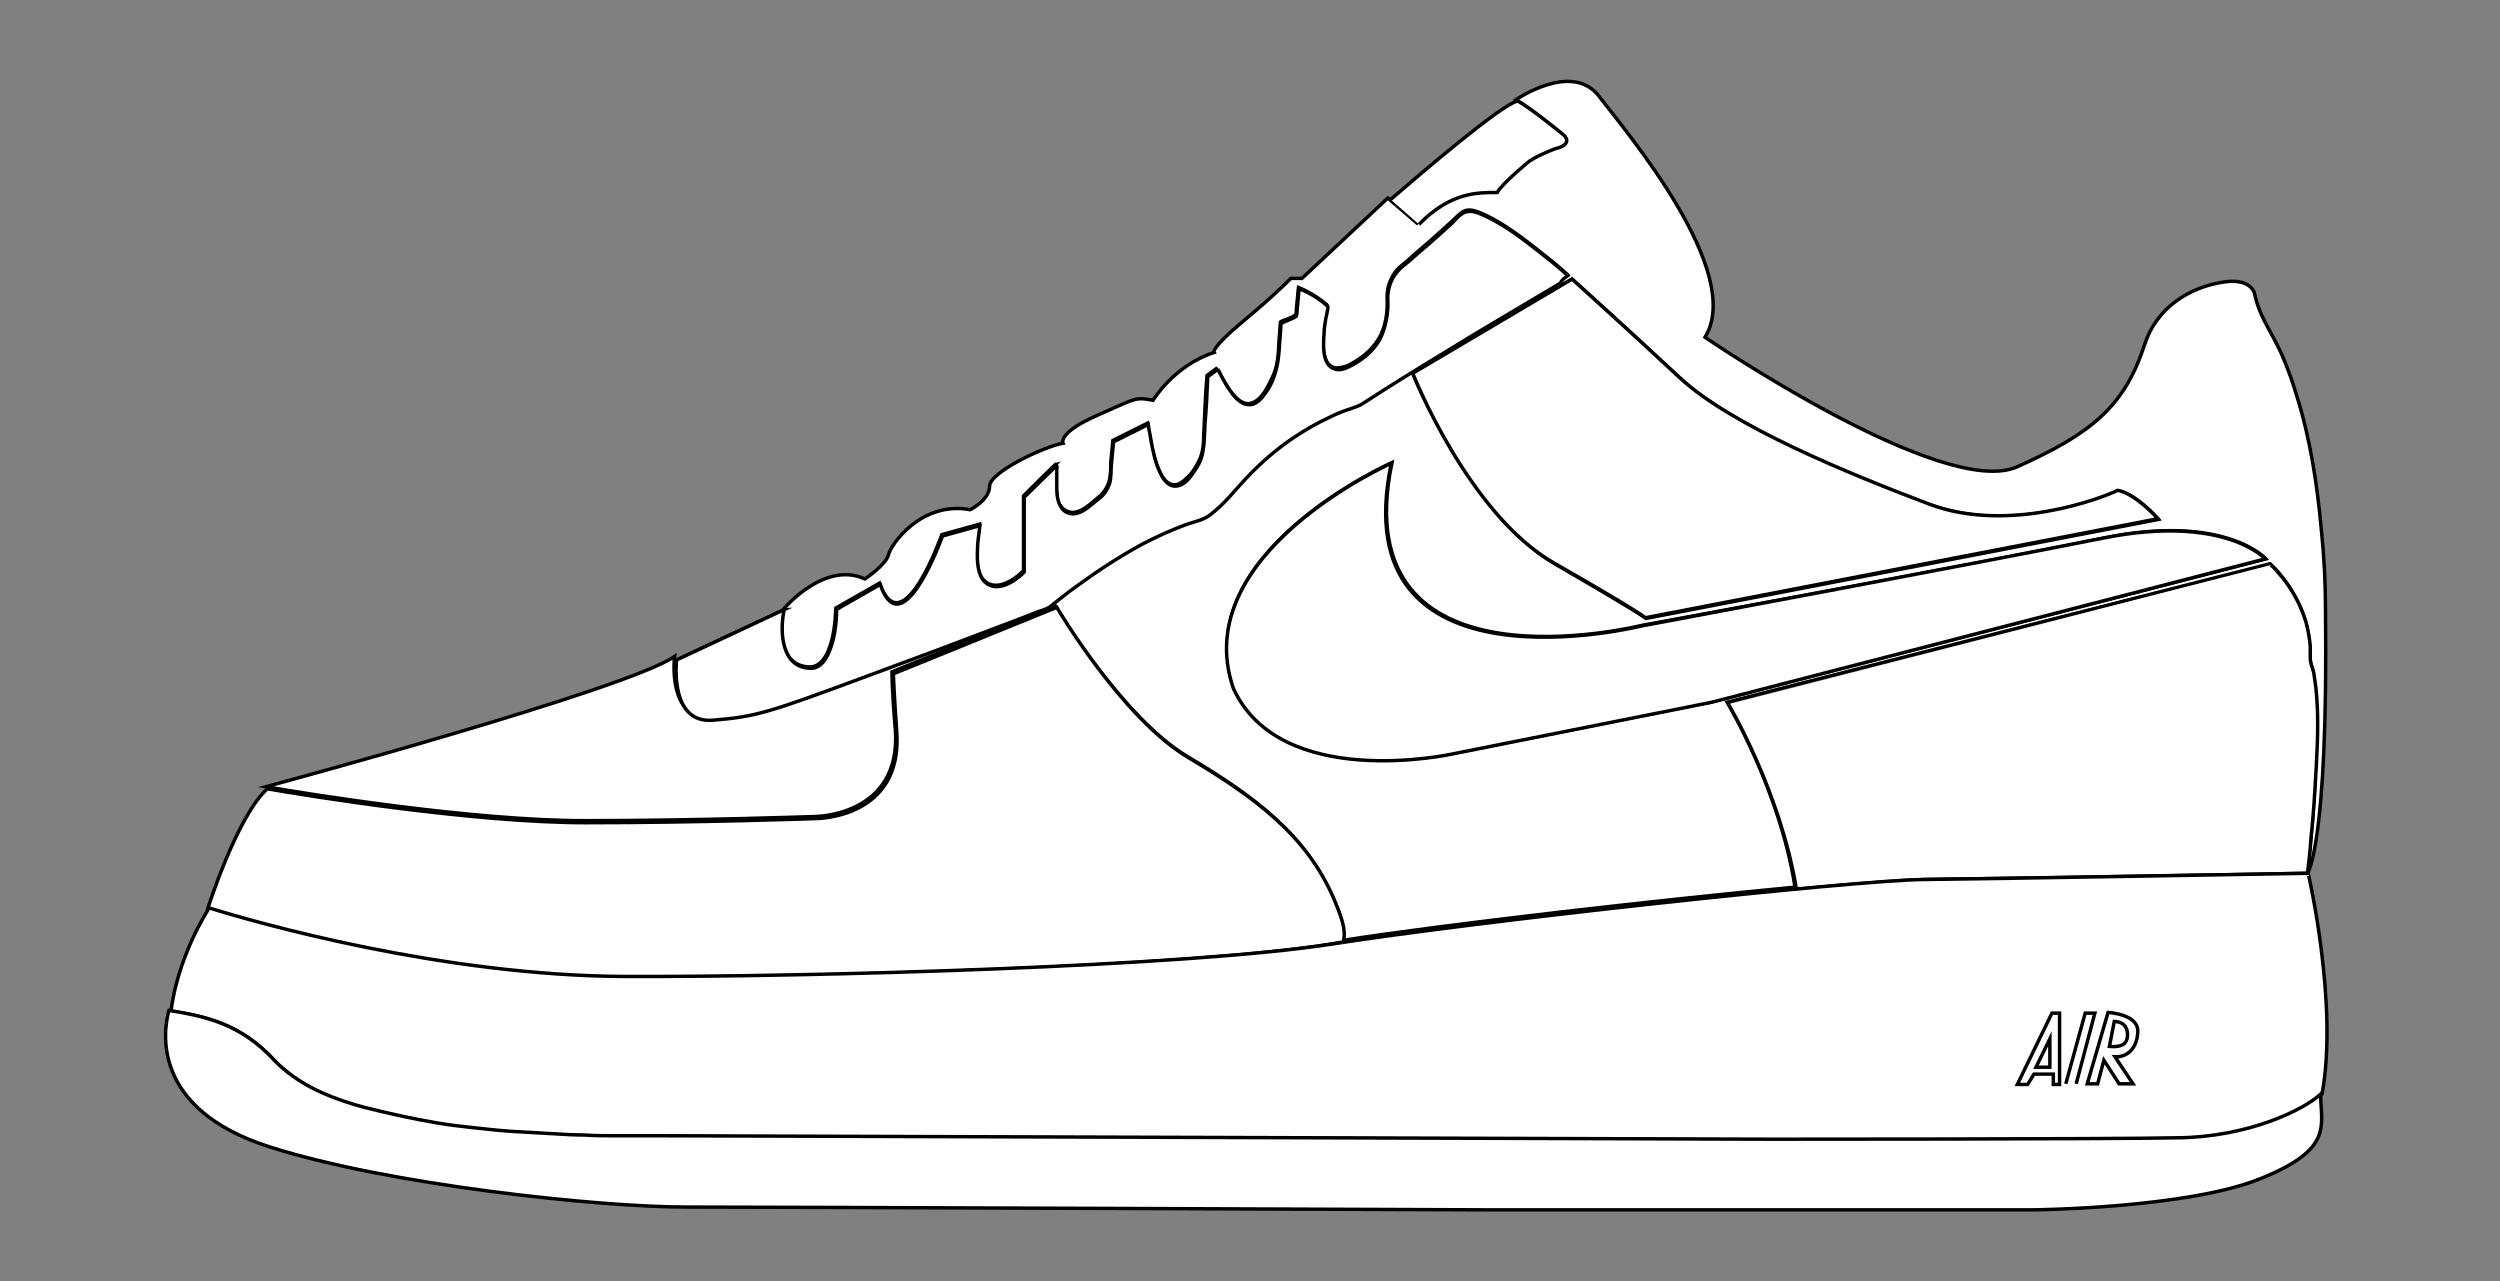 <svg class="svgLogo" version="1.1" xmlns="http://www.w3.org/2000/svg" xmlns:xlink="http://www.w3.org/1999/xlink" x="0px"
    y="0px" viewBox="0 0 361 185" style="enable-background:new 0 0 361 185;" xml:space="preserve">
    <rect x="0" y="0" width="361" height="185" fill="#808080" stroke="none"/>
    <style type="text/css">
        .st0 {
            fill: #FFFFFF;
            stroke: #000000;
            stroke-width: 0.5;
            stroke-miterlimit: 10;
        }
    </style>
    <g>
        <path class="st0 colorMain" d="M226.4,39.8c-1.3-1.2-2.7-2.3-4.1-3.4c-2.4-1.9-4.9-3.8-7.6-5.1c-0.9-0.4-2-1-3-0.7c-0.8,0.2-1.5,1.1-2.1,1.7
        		c-0.7,0.6-1.3,1.2-2,1.8c-1.3,1.2-2.7,2.3-4,3.5c-0.6,0.5-1.3,1-1.8,1.6c0,0-1.5,1.5-1.4,4.1c0.1,1.9-0.3,4.1-1.2,5.8
        		c-1,1.7-2.6,3-4.5,3.9c-0.6,0.3-1.2,0.5-1.9,0.3c-2-0.5-1.7-3.7-1.6-5.2c0-0.6,0.1-1.2,0.2-1.8c0-0.3,0.5-2,0.3-2.1
        		c-2-1.8-4.1-2.5-4.1-2.5c-0.1,0.7-0.1,1.3-0.2,2c0,0.4-0.1,0.7-0.1,1.1c0,0.2,0,0.6-0.1,0.8c0,0.1-0.1,0.1-0.1,0.1
        		c-0.3,0.3-0.9,0.4-1.2,0.6c-0.1,0-0.9,0.4-0.9,0.4c-0.1,0.8-0.1,1.7-0.2,2.5c-0.1,1.8-0.2,3.4-0.8,5.1c-0.3,0.9-0.7,1.7-1.3,2.5
        		c-0.5,0.7-1.1,1.4-1.9,1.6c-1,0.2-1.8-0.4-2.4-1c-0.5-0.5-0.8-1.1-1.2-1.6c-0.1-0.2-1.4-2.4-1.3-2.5c0,0-1.5,1.1-1.5,1.1
        		c-0.1,2.3-0.2,4.6-0.4,6.8c0,0.8-0.1,1.6-0.1,2.3c-0.1,1.2-0.2,2.4-0.8,3.5c-0.3,0.6-0.7,1.1-1.1,1.7c-0.5,0.7-1.3,1.5-2.3,1.5
        		c-1.1,0-1.8-1.1-2.2-2c-0.7-1.4-1-3-1.3-4.6c-0.1-0.8-0.3-1.5-0.4-2.3c0,0-5,2.5-5,2.5c-0.1,1-0.2,2-0.3,3.1c-0.1,1,0,2-0.3,3
        		c-0.3,0.8-0.8,1.6-1.5,2.1c-1.1,0.8-2.2,2.1-3.7,2.2c-0.7,0-1.4-0.3-1.8-1c-0.5-0.8-0.6-1.8-0.6-2.6c0-0.5,0-1,0-1.6
        		c0-0.3,0-0.6,0-0.9c0-0.2,0-0.9,0.1-1c0,0-4.8,4.7-4.8,4.7c0,2.4,0,4.8,0,7.1c0,1.1,0,2.2,0,3.3c0,0.1,0,0.2,0,0.4
        		c-0.1,0.1-0.2,0.2-0.3,0.3c-1.2,1.1-3.1,2.3-4.7,1.6c-2.1-0.9-1.8-4.4-1.7-6.2c0.1-0.8,0.2-1.6,0.3-2.4l-5.4,1.5c0,0-5.8,16.2-9,7
        		l-6.3,3.6c0,2.1-0.3,4.5-1.2,6.4c-0.5,1.1-1.3,2.2-2.7,2.1c-4.1-0.2-4.3-5.3-3.7-8.3c0,0,0-0.2,0.1-0.2c0,0-15.6,7.3-15.6,7.3
        		s-1.1,9.2,5.2,8.7c6.3-0.5,8.1-1.1,22.4-6.4c4.5-1.7,9-3.3,13.4-5c3.2-1.2,6.3-2.4,9.5-3.6c0.5-0.2,1-0.4,1.5-0.6
        		c0.5-0.2,1-0.3,1.4-0.5c0.5-0.2,0.9-0.6,1.3-0.9c1-0.8,2-1.6,3-2.3c3-2.2,6.2-4.3,9.5-6.1c2.1-1.1,4.3-2.1,6.5-2.9
        		c1.2-0.4,2.4-0.6,3.4-1.4c2-1.5,3.6-3.6,5.3-5.4c2.1-2.2,4.4-4.2,7-5.9c1.5-1,3.1-1.9,4.8-2.7c0.8-0.4,1.7-0.8,2.6-1.1
        		c0.8-0.3,1.7-0.5,2.4-1c3.7-2.4,7.4-4.7,11.2-7c3.4-2.1,6.9-4.2,10.3-6.2c2.3-1.4,4.6-2.7,6.9-4.1C225.6,40.3,226,40.1,226.4,39.8z
        		" style="fill: rgb(255,255,255);"></path>
        <path class="st0 colorMain" d="M333.7,121.1c-0.2,1.7-0.3,3.3-0.5,5c0,0,3-3.9,2.6-38.1c0-3.8-0.2-7.7-0.6-11.5c-0.6-6.6-1.6-13.2-3.6-19.5
          		c-0.6-2-1.3-4-2.2-6c-1.2-2.7-3-5.1-3.7-8c-0.1-0.3-0.1-0.7-0.3-1c-0.8-1.4-2.7-1.5-4.1-1.3c-5.2,0.7-9.9,3.8-11.6,9
          		c-2.9,9-7.7,12.9-18.4,17.7c-10.7,4.8-45.1-18.7-45.1-18.7c5.8-9.4-11.4-29.7-15.3-34.8s-12,0.5-12,0.5l0,0c0,0,0,0,0,0
          		c2.1,1.2,6.6,4.9,6.6,4.9s1.6,1.3-1.3,2c-2.8,1.1-3.7,1.8-3.7,1.8s-3.9,3.2-4.6,4.5c-2.8,0-6.7-0.1-11.3,4.6l-4.2-3.6L188,40.2
          		h-1.6c0,0-2.2,2.3-6.9,6.2s-4.2,4.5-4.2,4.5c-5.8,1.9-8.8,6.9-8.8,6.9c-2.7-0.5-2.4-0.3-8.1,2.2c-5.7,2.5-4.9,4-4.9,4
          		c-2.8,0.5-10.6,4.2-10.6,6.2c0,2-2.8,3.4-2.8,3.4c-7.1-1.3-11.5,5.1-11.8,6.5c-0.3,1.4-3.4,3.5-3.4,3.5c-5.9-2.7-11.8,4.4-11.8,4.4
          		c-0.6,3-0.5,8.1,3.7,8.3c1.3,0.1,2.2-1,2.7-2.1c0.9-2,1.1-4.3,1.2-6.4l6.3-3.6c3.3,9.2,9-7,9-7l5.4-1.5c-0.1,0.8-0.2,1.6-0.3,2.4
          		c-0.1,1.7-0.4,5.3,1.7,6.2c1.6,0.7,3.5-0.5,4.7-1.6c0.1-0.1,0.2-0.2,0.3-0.3c0-0.1,0-0.2,0-0.4c0-1.1,0-2.2,0-3.3
          		c0-2.4,0-4.8,0-7.1c0,0,4.7-4.7,4.8-4.7c-0.1,0.1-0.1,0.8-0.1,1c0,0.3,0,0.6,0,0.9c0,0.5,0,1,0,1.6c0.1,0.9,0.1,1.9,0.6,2.6
          		c0.4,0.6,1.1,1,1.8,1c1.5-0.1,2.6-1.3,3.7-2.2c0.7-0.5,1.2-1.3,1.5-2.1c0.3-1,0.3-2,0.3-3c0.1-1,0.2-2,0.3-3.1l5-2.5
          		c0.1,0.8,0.2,1.6,0.4,2.3c0.3,1.6,0.7,3.2,1.3,4.6c0.4,0.9,1.1,2,2.2,2c0.9,0,1.7-0.9,2.3-1.5c0.4-0.5,0.8-1.1,1.1-1.7
          		c0.6-1.1,0.8-2.3,0.8-3.5c0-0.8,0.1-1.6,0.1-2.3c0.1-2.3,0.2-4.6,0.4-6.8l1.5-1.1c-0.1,0.1,1.1,2.3,1.3,2.5
          		c0.3,0.6,0.7,1.1,1.2,1.6c0.6,0.7,1.5,1.3,2.4,1c0.8-0.2,1.4-0.9,1.9-1.6c0.5-0.8,0.9-1.6,1.3-2.5c0.7-1.7,0.7-3.3,0.8-5.1
          		c0.1-0.8,0.1-1.7,0.2-2.5c0-0.1,0.9-0.4,0.9-0.4c0.4-0.2,0.9-0.3,1.2-0.6c0,0,0.1-0.1,0.1-0.1c0.1-0.2,0.1-0.5,0.1-0.8
          		c0-0.4,0.1-0.7,0.1-1.1c0.1-0.7,0.1-1.3,0.2-2c0,0,2.1,0.8,4.1,2.5c0.1,0.1-0.3,1.8-0.3,2.1c-0.1,0.6-0.2,1.2-0.2,1.8
          		c-0.1,1.5-0.3,4.7,1.6,5.2c0.6,0.1,1.3-0.1,1.9-0.3c1.8-0.9,3.4-2.1,4.5-3.9c1-1.7,1.3-3.9,1.2-5.8c-0.1-2.5,1.4-4.1,1.4-4.1
          		c0.5-0.6,1.2-1,1.8-1.6c1.3-1.2,2.7-2.3,4-3.5c0.7-0.6,1.3-1.2,2-1.8c0.6-0.5,1.3-1.4,2.1-1.7c0.9-0.3,2.1,0.3,3,0.7
          		c2.7,1.3,5.2,3.2,7.6,5.1c1.4,1.1,2.8,2.2,4.1,3.4c-0.4,0.3-0.9,0.5-1.3,0.8c-2.3,1.3-4.6,2.7-6.9,4.1c-3.4,2.1-6.9,4.1-10.3,6.2
          		c-3.8,2.3-7.5,4.6-11.2,7c-0.7,0.5-1.6,0.7-2.4,1c-0.9,0.3-1.7,0.7-2.6,1.1c-1.7,0.8-3.3,1.7-4.8,2.7c-2.6,1.7-4.8,3.7-7,5.9
          		c-1.7,1.8-3.3,3.9-5.3,5.4c-1,0.8-2.2,0.9-3.4,1.4c-2.2,0.8-4.4,1.8-6.5,2.9c-3.3,1.8-6.5,3.8-9.5,6.1c-1,0.7-2,1.5-3,2.3
          		c-0.4,0.3-0.8,0.7-1.3,0.9c-0.5,0.2-1,0.3-1.4,0.5c-0.5,0.2-1,0.4-1.5,0.6c-3.2,1.2-6.3,2.4-9.5,3.6c-4.5,1.7-8.9,3.4-13.4,5
          		c-14.3,5.3-16,5.9-22.4,6.4c-6.3,0.5-5.2-8.7-5.2-8.7c-7,4.8-59,18.8-59,18.8c5.8,1,29.8,4.9,46,4.9s33.3-0.6,33.3-0.6
          		s12.4,0,11.6-12.4c-0.5-5.6-0.5-8.5-0.5-8.5l23.6-9.5c0,0,9.5,16,19,21.7c9.6,5.7,17.2,11.3,21.1,20.6c1.7,3.8,1.6,4.7,1.3,6
          		c0,0,0,0,0,0c15.4-2.4,45.4-5.8,65.4-7.7c0,0,0,0,0,0c-2.2-14.1-9.8-26.7-9.8-26.7l78.4-20c0.3,0.3,0.7,0.7,1,1
          		c1.8,2.1,3.3,4.6,4.1,7.3c0.3,1.1,0.5,2.2,0.6,3.4c0,0.6,0,1.1,0,1.7c0,0.7,0.3,1.4,0.5,2.1c0.1,0.7,0.2,1.4,0.3,2.1
          		c0.4,3.6,0.2,7.3,0.1,10.9C334.3,113.8,334,117.5,333.7,121.1z M227,40.3c0,0,8.1,7.3,15.6,14.3s24.6,14.1,36.1,18.3s25-0.9,27.2-2
          		c2.6,0.4,5.8,4.1,5.8,4.1l-74,14.3c0,0-0.8-0.7-13.2-7.9S204,53.9,204,53.9L227,40.3z M247.3,101.3l-37.6,7.5
          		c0,0-24.8,5.4-31.5-9.5c-6.8-19.4,22.8-32.5,22.8-32.5c-7.1,34.3,36.1,23.5,36.1,23.5s49.2-9,66.7-12.6s23.4,3,23.4,3L247.3,101.3z
          		" style="fill: rgb(255,255,255);"></path>
    </g>
    <g>
        <path class="st0 colorSwosh" d="M327.1,80.7c0,0-5.9-6.5-23.4-3S237,90.4,237,90.4s-43.3,10.8-36.1-23.5c0,0-29.5,13.1-22.8,32.5
        		c6.8,14.9,31.5,9.5,31.5,9.5l37.6-7.5L327.1,80.7z" style="fill: rgb(255,255,255);"></path>
    </g>
    <g>
        <path class="st0 colorFrontPanel" id="colorFrontPanel" d="M192.3,136.3c0.5-0.1,1.1-0.2,1.7-0.3c0,0,0,0,0,0c0.2-1.3,0.3-2.2-1.3-6c-3.9-9.3-11.5-14.9-21.1-20.6
        		c-9.6-5.7-19-21.7-19-21.7L129,97.3c0,0,0.1,2.9,0.5,8.5c0.8,12.4-11.6,12.4-11.6,12.4s-17,0.6-33.3,0.6s-40.3-3.9-46-4.9
        		c-4.4,4-8.6,17.3-8.6,17.3c6.8,2.1,33.6,9.8,60,9.9S171.3,139.7,192.3,136.3z" style="fill: rgb(255,255,255);">
        </path>
    </g>
    <g>
        <path class="st0 colorBackPanel" d="M311.6,74.9c0,0-3.2-3.6-5.8-4.1c-2.2,1.1-15.8,6.3-27.2,2s-28.6-11.3-36.1-18.3S227,40.3,227,40.3l-23,13.6
        		c0,0,8,20.3,20.4,27.4s13.2,7.9,13.2,7.9L311.6,74.9z" style="fill: rgb(255,255,255);"></path>
        <path class="st0 colorBackPanel" d="M249.6,101.7c0,0,7.5,12.6,9.8,26.7c0,0,0,0,0,0c8.6-0.8,15.3-1.3,18.3-1.4c10.1-0.1,55.5-0.9,55.5-0.9
        		c0.2-1.7,0.4-3.3,0.5-5c0.4-3.7,0.6-7.3,0.8-11c0.2-3.6,0.3-7.3-0.1-10.9c-0.1-0.7-0.2-1.4-0.3-2.1c-0.2-0.7-0.5-1.4-0.5-2.1
        		c0-0.6,0-1.1,0-1.7c-0.1-1.1-0.3-2.3-0.6-3.4c-0.8-2.7-2.2-5.2-4.1-7.3c-0.3-0.4-0.6-0.7-1-1"
            style="fill: rgb(255,255,255);"></path>
    </g>
    <g>
        <path class="st0 colorTop" d="M226.4,39.8c-1.3-1.2-2.7-2.3-4.1-3.4c-2.4-1.9-4.9-3.8-7.6-5.1c-0.9-0.4-2-1-3-0.7c-0.8,0.2-1.5,1.1-2.1,1.7
        		c-0.7,0.6-1.3,1.2-2,1.8c-1.3,1.2-2.7,2.3-4,3.5c-0.6,0.5-1.3,1-1.8,1.6c0,0-1.5,1.5-1.4,4.1c0.1,1.9-0.3,4.1-1.2,5.8
        		c-1,1.7-2.6,3-4.5,3.9c-0.6,0.3-1.2,0.5-1.9,0.3c-2-0.5-1.7-3.7-1.6-5.2c0-0.6,0.1-1.2,0.2-1.8c0-0.3,0.5-2,0.3-2.1
        		c-2-1.8-4.1-2.5-4.1-2.5c-0.1,0.7-0.1,1.3-0.2,2c0,0.4-0.1,0.7-0.1,1.1c0,0.2,0,0.6-0.1,0.8c0,0.1-0.1,0.1-0.1,0.1
        		c-0.3,0.3-0.9,0.4-1.2,0.6c-0.1,0-0.9,0.4-0.9,0.4c-0.1,0.8-0.1,1.7-0.2,2.5c-0.1,1.8-0.2,3.4-0.8,5.1c-0.3,0.9-0.7,1.7-1.3,2.5
        		c-0.5,0.7-1.1,1.4-1.9,1.6c-1,0.2-1.8-0.4-2.4-1c-0.5-0.5-0.8-1.1-1.2-1.6c-0.1-0.2-1.4-2.4-1.3-2.5c0,0-1.5,1.1-1.5,1.1
        		c-0.1,2.3-0.2,4.6-0.4,6.8c0,0.8-0.1,1.6-0.1,2.3c-0.1,1.2-0.2,2.4-0.8,3.5c-0.3,0.6-0.7,1.1-1.1,1.7c-0.5,0.7-1.3,1.5-2.3,1.5
        		c-1.1,0-1.8-1.1-2.2-2c-0.7-1.4-1-3-1.3-4.6c-0.1-0.8-0.3-1.5-0.4-2.3c0,0-5,2.5-5,2.5c-0.1,1-0.2,2-0.3,3.1c-0.1,1,0,2-0.3,3
        		c-0.3,0.8-0.8,1.6-1.5,2.1c-1.1,0.8-2.2,2.1-3.7,2.2c-0.7,0-1.4-0.3-1.8-1c-0.5-0.8-0.6-1.8-0.6-2.6c0-0.5,0-1,0-1.6
        		c0-0.3,0-0.6,0-0.9c0-0.2,0-0.9,0.1-1c0,0-4.8,4.7-4.8,4.7c0,2.4,0,4.8,0,7.1c0,1.1,0,2.2,0,3.3c0,0.1,0,0.2,0,0.4
        		c-0.1,0.1-0.2,0.2-0.3,0.3c-1.2,1.1-3.1,2.3-4.7,1.6c-2.1-0.9-1.8-4.4-1.7-6.2c0.1-0.8,0.2-1.6,0.3-2.4l-5.4,1.5c0,0-5.8,16.2-9,7
        		l-6.3,3.6c0,2.1-0.3,4.5-1.2,6.4c-0.5,1.1-1.3,2.2-2.7,2.1c-4.1-0.2-4.3-5.3-3.7-8.3c0,0,0-0.2,0.1-0.2c0,0-15.6,7.3-15.6,7.3
        		s-1.1,9.2,5.2,8.7c6.3-0.5,8.1-1.1,22.4-6.4c4.5-1.7,9-3.3,13.4-5c3.2-1.2,6.3-2.4,9.5-3.6c0.5-0.2,1-0.4,1.5-0.6
        		c0.5-0.2,1-0.3,1.4-0.5c0.5-0.2,0.9-0.6,1.3-0.9c1-0.8,2-1.6,3-2.3c3-2.2,6.2-4.3,9.5-6.1c2.1-1.1,4.3-2.1,6.5-2.9
        		c1.2-0.4,2.4-0.6,3.4-1.4c2-1.5,3.6-3.6,5.3-5.4c2.1-2.2,4.4-4.2,7-5.9c1.5-1,3.1-1.9,4.8-2.7c0.8-0.4,1.7-0.8,2.6-1.1
        		c0.8-0.3,1.7-0.5,2.4-1c3.7-2.4,7.4-4.7,11.2-7c3.4-2.1,6.9-4.2,10.3-6.2c2.3-1.4,4.6-2.7,6.9-4.1C225.6,40.3,226,40.1,226.4,39.8z
        		" style="fill: rgb(255,255,255);"></path>
        <path class="st0 colorTop" d="M200.8,28.8C200.8,28.8,200.8,28.8,200.8,28.8c0.1-0.1,0.3-0.2,0.6-0.5c2.9-2.5,15.8-13.6,17.8-13.7
        		c2.1,1.2,6.6,4.9,6.6,4.9s1.6,1.3-1.3,2c-2.8,1.1-3.7,1.8-3.7,1.8s-3.9,3.2-4.6,4.5c-2.8,0-6.7-0.1-11.3,4.6"
            style="fill: rgb(255,255,255);"></path>
    </g>
    <g>
        <path class="st0 colorMidsole" d="M39.7,153.2c0.4,0.5,0.9,0.9,1.4,1.3c3.3,2.8,7.4,4.5,11.6,5.5c3.6,0.9,7.2,1.7,10.8,2.3
        		c1.8,0.3,3.7,0.5,5.5,0.7c1.8,0.2,3.7,0.4,5.5,0.5c1.8,0.1,3.5,0.2,5.3,0.3c1.6,0.1,3.2,0.1,4.8,0.2c1.4,0,2.8,0.1,4.2,0.1
        		c1.1,0,2.2,0,3.2,0c0.7,0,1.4,0,2.1,0c0.3,0,0.5,0,0.8,0l161.2,0.5c0,0,48.3,0,58.5-0.2c8-0.1,14.6-2.5,18.3-4.7
        		c1.4-1,2.4-1.7,2.4-1.7c2.4-13-2-31.9-2-31.9s-45.4,0.8-55.5,0.9s-64.3,6-85.3,9.3s-76,4.8-102.3,4.7s-53.3-7.8-60-9.9
        		c-4.9,7.9-5.5,14.9-5.5,14.9C30,146.8,34.9,148,39.7,153.2z" style="fill: rgb(255,255,255);"></path>
    </g>
    <g>
        <path class="st0 colorSole" d="M214.3,174.7h79.3c0,0,22.2-0.2,32.8-4.5c10.7-4.3,8.7-7.7,8.7-12.2c-2.5,2.3-10.5,6.2-20.7,6.3
        		c-10.2,0.2-58.5,0.2-58.5,0.2L94.8,164c-0.3,0-0.5,0-0.8,0c-0.7,0-1.4,0-2.1,0c-1.1,0-2.2,0-3.2,0c-1.4,0-2.8,0-4.2-0.1
        		c-1.6,0-3.2-0.1-4.8-0.2c-1.8-0.1-3.5-0.2-5.3-0.3c-1.8-0.1-3.7-0.3-5.5-0.5c-1.8-0.2-3.7-0.4-5.5-0.7c-3.6-0.6-7.2-1.4-10.8-2.3
        		c-4.1-1.1-8.3-2.7-11.6-5.5c-0.5-0.4-1-0.9-1.4-1.3c-4.8-5.2-9.7-6.3-15.2-7.2c-0.8,2.8-2.7,14.2,14.5,19.7s47.5,8.7,60.2,8.7
        		S214.3,174.7,214.3,174.7z" style="fill: rgb(255,255,255);"></path>
    </g>
    <g>
        <path class="st0 colorAir"
            d="M296.3,146.3l-5,10.3l1.5,0l0.9-1.5h2.8v1.5h0.9v-10.3H296.3z M296,154.1h-2l2-4.1V154.1z"
            style="fill: rgb(255,255,255);"></path>
        <path class="st0 colorAir"
            d="M308.7,148.8c-0.1-2.4-4.3-2.6-4.3-2.6l-3,10.3h1.5l0.9-3.4l2.2,3.4h2l-2.6-3.9
        		C307.2,152.7,308.7,151.3,308.7,148.8z M304.6,151.1l0.7-3.6c0,0,2.1-0.1,1.9,2.2C307.1,150.4,306.8,151.3,304.6,151.1z"
            style="fill: rgb(255,255,255);"></path>
        <polyline class="st0 colorAir" points="298.3,156.5 301.1,146.3 302.5,146.3 299.8,156.5 	"
            style="fill: rgb(255,255,255);"></polyline>
    </g>
</svg>